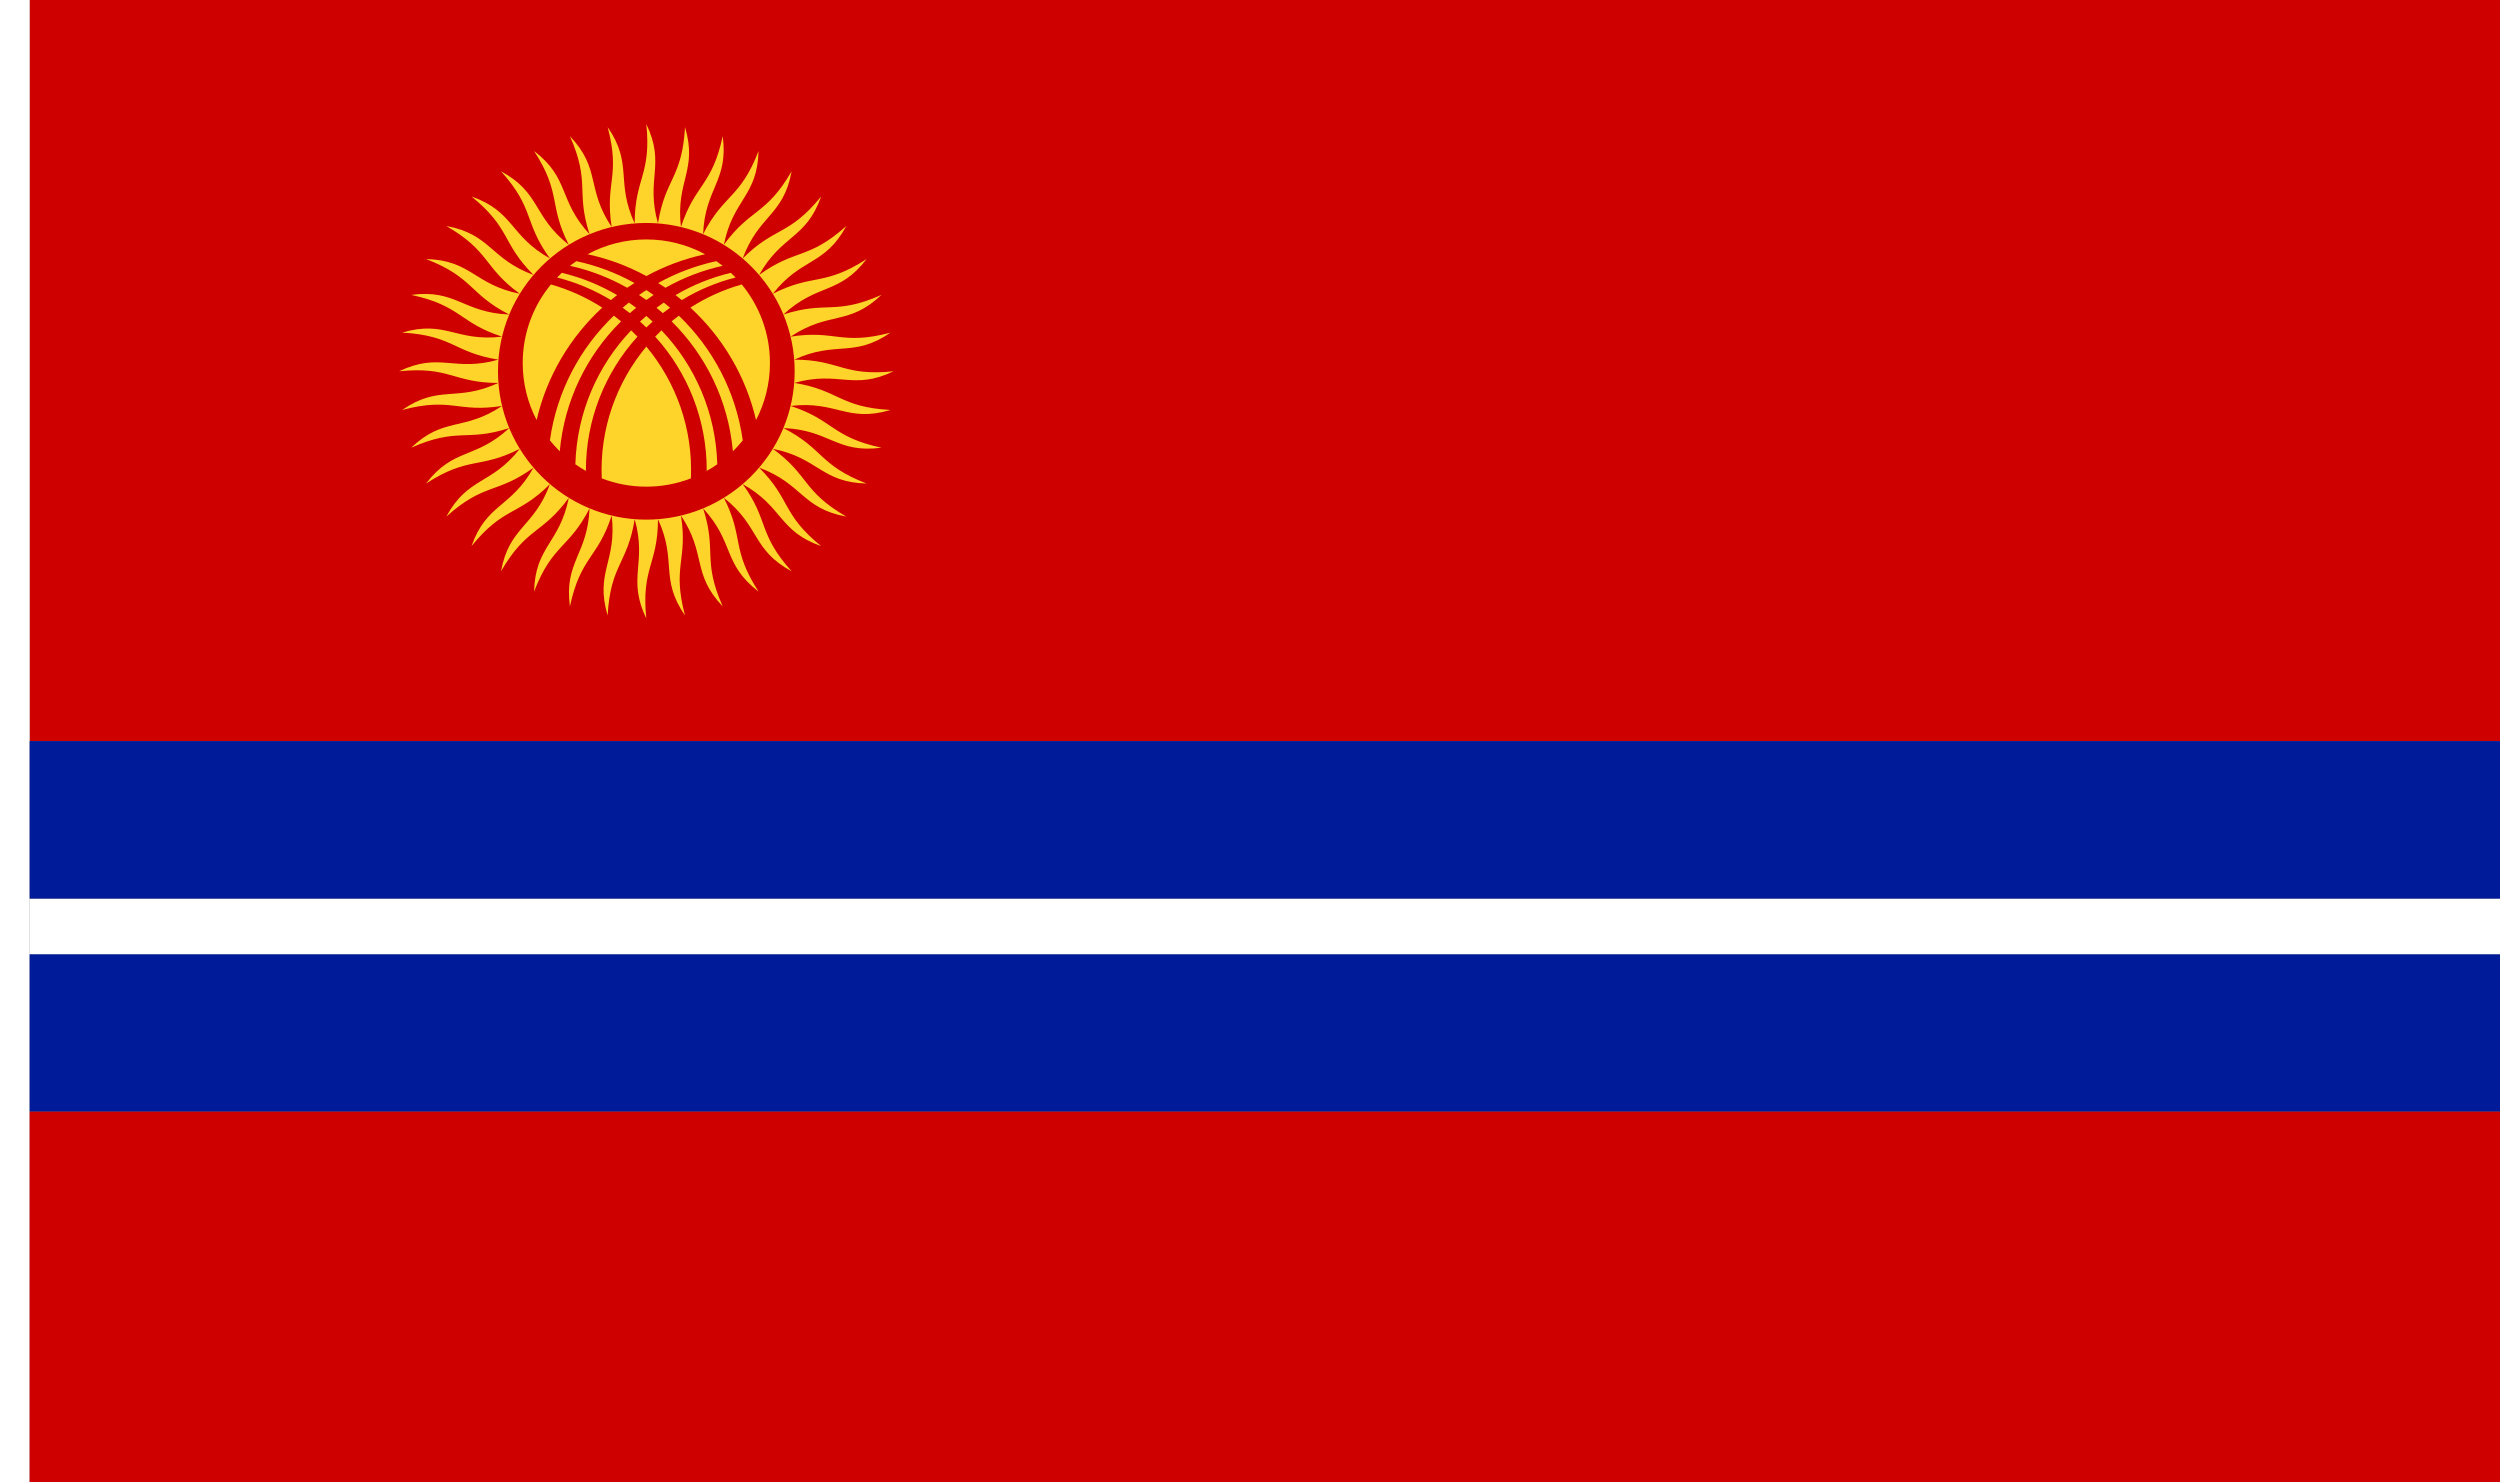 <?xml version="1.0" encoding="UTF-8" standalone="no"?>
<!-- Created with Inkscape (http://www.inkscape.org/) -->

<svg
   xmlns:dc="http://purl.org/dc/elements/1.1/"
   xmlns:cc="http://creativecommons.org/ns#"
   xmlns:rdf="http://www.w3.org/1999/02/22-rdf-syntax-ns#"
   xmlns:svg="http://www.w3.org/2000/svg"
   xmlns="http://www.w3.org/2000/svg"
   xmlns:sodipodi="http://sodipodi.sourceforge.net/DTD/sodipodi-0.dtd"
   xmlns:inkscape="http://www.inkscape.org/namespaces/inkscape"
   width="3036"
   height="1800"
   viewBox="0 0 803.275 476.25"
   version="1.1"
   id="svg8"
   inkscape:export-filename="C:\Users\厂永刄先生\Documents\GXI3CW2\JáÈŭcèŭ\Àfúĥŏ\1929-1.png"
   inkscape:export-xdpi="96"
   inkscape:export-ydpi="96"
   inkscape:version="0.92.4 (5da689c313, 2019-01-14)"
   sodipodi:docname="dīŏ́ - コピー.svg">
  <rect x="0" y="0" width="803.275" height="476.25" fill="#808080" stroke="none"/>
  <defs
     id="defs2" />
  <sodipodi:namedview
     id="base"
     pagecolor="#ffffff"
     bordercolor="#666666"
     borderopacity="1.0"
     inkscape:pageopacity="0.0"
     inkscape:pageshadow="2"
     inkscape:zoom="0.29380764"
     inkscape:cx="1097.1468"
     inkscape:cy="900.00001"
     inkscape:document-units="px"
     inkscape:current-layer="layer1"
     showgrid="false"
     units="px"
     fit-margin-top="0"
     fit-margin-left="0"
     fit-margin-right="0"
     fit-margin-bottom="0"
     inkscape:showpageshadow="false"
     inkscape:snap-intersection-paths="false"
     inkscape:object-paths="false"
     inkscape:pagecheckerboard="true"
     inkscape:snap-smooth-nodes="true"
     inkscape:window-width="1920"
     inkscape:window-height="1051"
     inkscape:window-x="-9"
     inkscape:window-y="-9"
     inkscape:window-maximized="1"
     inkscape:object-nodes="true"
     inkscape:snap-nodes="true"
     showguides="false" />
  <g
     inkscape:label="レイヤー 1"
     inkscape:groupmode="layer"
     id="layer1"
     transform="translate(1064.834,-299.268)">
    <path
       style="fill:#ce0000;fill-opacity:1;stroke:none;stroke-width:0.063;stroke-linecap:butt;stroke-linejoin:miter;stroke-miterlimit:5.333;stroke-dasharray:none;stroke-opacity:1"
       d="m -261.559,537.393 v -238.125 h -793.75 v 238.125 z"
       id="path843"
       inkscape:connector-curvature="0"
       sodipodi:nodetypes="ccccc" />
    <g
       id="g1068"
       style="stroke:none;stroke-width:2.381;stroke-miterlimit:4;stroke-dasharray:none;stroke-opacity:1" />
    <path
       sodipodi:nodetypes="ccccc"
       inkscape:connector-curvature="0"
       id="path1079"
       d="m -1064.834,299.268 h 9.525 v 476.25 h -9.525 z"
       style="fill:#ffffff;fill-opacity:1;stroke:none;stroke-width:0.512px;stroke-linecap:butt;stroke-linejoin:miter;stroke-opacity:1" />
    <g
       id="g819"
       transform="matrix(0.556,0,0,0.556,-491.075,119.779)"
       style="fill:#ffd42a;fill-opacity:1">
      <path
         style="opacity:1;fill:#ffd42a;fill-opacity:1;fill-rule:evenodd;stroke:none;stroke-width:0.141;stroke-linecap:round;stroke-linejoin:round;stroke-miterlimit:4;stroke-dasharray:none;stroke-dashoffset:0;stroke-opacity:1"
         inkscape:transform-center-x="16.475387"
         inkscape:transform-center-y="10.050392"
         d="m -680.785,678.509 c -7.465,-25.143 5.472,-31.028 2.338,-57.76 -8.082,24.874 -17.948,23.65 -24.139,52.526 -3.44,-26.001 10.259,-29.79 11.345,-56.683 -11.874,23.303 -21.426,20.551 -32.058,48.103 0.67,-26.219 14.793,-27.818 20.073,-54.21 -15.373,21.159 -24.378,16.946 -39.189,42.496 4.763,-25.792 18.962,-25.162 28.306,-50.403 -18.494,18.494 -26.728,12.924 -45.354,35.842 8.739,-24.729 22.665,-21.886 35.842,-45.354 -21.159,15.373 -28.421,8.584 -50.403,28.306 12.5,-23.058 25.81,-18.07 42.496,-39.189 -23.303,11.874 -29.414,4.032 -54.21,20.073 15.953,-20.818 28.319,-13.81 48.103,-32.058 -24.874,8.082 -29.683,-0.619 -56.683,11.345 19.014,-18.066 30.131,-9.21 52.526,-24.139 -25.832,4.091 -29.221,-5.255 -57.76,2.338 21.606,-14.87 31.2,-4.384 55.655,-15.625 -26.154,0 -28.039,-9.761 -57.414,-6.726 23.666,-11.307 31.502,0.551 57.414,-6.726 -25.832,-4.091 -26.167,-14.027 -55.655,-15.625 25.143,-7.465 31.028,5.472 57.76,2.338 -24.874,-8.082 -23.65,-17.948 -52.526,-24.139 26.001,-3.44 29.79,10.259 56.683,11.345 -23.303,-11.874 -20.551,-21.426 -48.103,-32.058 26.219,0.67 27.818,14.793 54.21,20.073 -21.159,-15.373 -16.946,-24.378 -42.496,-39.189 25.792,4.763 25.162,18.962 50.403,28.306 -18.494,-18.494 -12.924,-26.728 -35.842,-45.354 24.729,8.739 21.886,22.665 45.354,35.842 -15.373,-21.159 -8.584,-28.421 -28.306,-50.403 23.058,12.5 18.07,25.81 39.189,42.496 -11.874,-23.303 -4.032,-29.414 -20.073,-54.21 20.818,15.953 13.81,28.319 32.058,48.103 -8.082,-24.874 0.619,-29.683 -11.345,-56.683 18.066,19.014 9.21,30.131 24.139,52.526 -4.091,-25.832 5.255,-29.221 -2.338,-57.76 14.87,21.606 4.384,31.2 15.625,55.655 0,-26.154 9.761,-28.039 6.726,-57.414 11.307,23.666 -0.551,31.502 6.726,57.414 4.091,-25.832 14.027,-26.167 15.625,-55.655 7.465,25.143 -5.472,31.028 -2.338,57.76 8.082,-24.874 17.948,-23.65 24.139,-52.526 3.44,26.001 -10.259,29.79 -11.345,56.683 11.874,-23.303 21.426,-20.551 32.058,-48.103 -0.67,26.219 -14.793,27.818 -20.073,54.21 15.373,-21.159 24.378,-16.946 39.189,-42.496 -4.763,25.792 -18.962,25.162 -28.306,50.403 18.494,-18.494 26.728,-12.924 45.354,-35.842 -8.739,24.729 -22.665,21.886 -35.842,45.354 21.159,-15.373 28.421,-8.584 50.403,-28.306 -12.5,23.058 -25.81,18.07 -42.496,39.189 23.303,-11.874 29.414,-4.032 54.21,-20.073 -15.953,20.818 -28.319,13.81 -48.103,32.058 24.874,-8.082 29.683,0.619 56.683,-11.345 -19.014,18.066 -30.131,9.21 -52.526,24.139 25.832,-4.091 29.221,5.255 57.76,-2.338 -21.606,14.87 -31.2,4.384 -55.655,15.625 26.154,0 28.039,9.761 57.414,6.726 -23.666,11.307 -31.502,-0.551 -57.414,6.726 25.832,4.091 26.167,14.027 55.655,15.625 -25.143,7.465 -31.028,-5.472 -57.76,-2.338 24.874,8.082 23.65,17.948 52.526,24.139 -26.001,3.44 -29.79,-10.259 -56.683,-11.345 23.303,11.874 20.551,21.426 48.103,32.058 -26.219,-0.67 -27.818,-14.793 -54.21,-20.073 21.159,15.373 16.946,24.378 42.496,39.189 -25.792,-4.763 -25.162,-18.962 -50.403,-28.306 18.494,18.494 12.924,26.728 35.842,45.354 -24.729,-8.739 -21.886,-22.665 -45.354,-35.842 15.373,21.159 8.584,28.421 28.306,50.403 -23.058,-12.5 -18.07,-25.81 -39.189,-42.496 11.874,23.303 4.032,29.414 20.073,54.21 -20.818,-15.953 -13.81,-28.319 -32.058,-48.103 8.082,24.874 -0.619,29.683 11.345,56.683 -18.066,-19.014 -9.21,-30.131 -24.139,-52.526 4.091,25.832 -5.255,29.221 2.338,57.76 -14.87,-21.606 -4.384,-31.2 -15.625,-55.655 0,26.154 -9.761,28.039 -6.726,57.414 -11.307,-23.666 0.551,-31.502 -6.726,-57.414 -4.091,25.832 -14.027,26.167 -15.625,55.655 z"
         id="path987"
         inkscape:connector-curvature="0"
         sodipodi:nodetypes="ccccccccccccccccccccccccccccccccccccccccccccccccccccccccccccccccccccccccccccccccc" />
      <path
         inkscape:connector-curvature="0"
         id="path842"
         d="m -658.434,451.668 c -47.345,0 -85.725,38.38 -85.725,85.725 0,47.345 38.38,85.725 85.725,85.725 47.345,0 85.725,-38.38 85.725,-85.725 0,-47.345 -38.38,-85.725 -85.725,-85.725 z m 0,9.525 c 12.282,0 23.839,3.101 33.934,8.56 -12.029,2.593 -23.428,6.882 -33.934,12.603 -10.506,-5.721 -21.906,-10.009 -33.935,-12.602 10.095,-5.46 21.652,-8.561 33.935,-8.561 z m 40.446,12.55 c 1.249,0.859 2.472,1.753 3.661,2.688 -11.752,2.614 -22.861,6.936 -33.052,12.694 -1.38,-0.945 -2.78,-1.864 -4.199,-2.755 10.374,-5.749 21.661,-10.048 33.59,-12.627 z m -80.892,5.1e-4 c 11.929,2.578 23.217,6.877 33.591,12.626 -1.419,0.891 -2.818,1.811 -4.199,2.755 -10.191,-5.758 -21.3,-10.08 -33.053,-12.693 1.189,-0.935 2.412,-1.829 3.661,-2.688 z m -8.382,6.748 c 11.381,2.722 22.118,7.101 31.941,12.872 -1.213,0.935 -2.409,1.889 -3.586,2.866 -9.506,-5.766 -19.948,-10.205 -31.09,-13.037 0.887,-0.925 1.801,-1.824 2.736,-2.701 z m 97.658,0 c 0.935,0.876 1.85,1.776 2.737,2.701 -11.142,2.832 -21.584,7.27 -31.091,13.036 -1.178,-0.977 -2.374,-1.931 -3.586,-2.866 9.822,-5.77 20.559,-10.15 31.94,-12.872 z m -103.968,6.716 c 10.663,3.026 20.628,7.577 29.67,13.387 -18.552,17.076 -32.033,39.576 -37.928,64.984 -5.135,-9.859 -8.04,-21.064 -8.04,-32.949 0,-17.253 6.116,-33.077 16.298,-45.423 z m 110.279,0 c 10.182,12.346 16.298,28.17 16.298,45.423 0,11.885 -2.906,23.09 -8.04,32.949 -5.895,-25.409 -19.376,-47.908 -37.928,-64.984 9.042,-5.81 19.007,-10.361 29.67,-13.387 z m -55.139,3.255 c 1.425,0.915 2.83,1.86 4.214,2.831 -1.426,0.935 -2.831,1.901 -4.214,2.894 -1.384,-0.993 -2.788,-1.959 -4.214,-2.894 1.384,-0.971 2.789,-1.916 4.214,-2.831 z m -10.089,7.217 c 1.424,0.974 2.826,1.978 4.204,3.012 -1.233,1.005 -2.446,2.033 -3.639,3.085 -1.371,-1.067 -2.767,-2.103 -4.188,-3.108 1.188,-1.018 2.395,-2.015 3.622,-2.988 z m 20.179,0 c 1.227,0.973 2.434,1.97 3.622,2.988 -1.421,1.005 -2.817,2.042 -4.188,3.108 -1.192,-1.052 -2.405,-2.08 -3.639,-3.085 1.378,-1.034 2.78,-2.038 4.204,-3.012 z m -28.863,7.573 c 1.413,1.062 2.8,2.156 4.159,3.281 -19.739,19.532 -32.789,45.808 -35.408,75.089 -2.021,-1.983 -3.924,-4.084 -5.699,-6.294 3.927,-28.182 17.356,-53.322 36.949,-72.077 z m 37.548,0 c 19.593,18.755 33.021,43.894 36.949,72.077 -1.775,2.21 -3.678,4.311 -5.699,6.294 -2.619,-29.281 -15.669,-55.558 -35.408,-75.089 1.359,-1.126 2.746,-2.22 4.159,-3.281 z m -18.774,0.158 c 1.239,1.06 2.457,2.145 3.65,3.255 -1.242,1.106 -2.459,2.239 -3.65,3.396 -1.192,-1.157 -2.408,-2.29 -3.65,-3.396 1.194,-1.11 2.411,-2.195 3.65,-3.255 z m -8.772,8.319 c 1.243,1.185 2.458,2.398 3.645,3.639 -18.722,20.664 -29.918,48.047 -29.775,77.602 -2.105,-1.181 -4.144,-2.465 -6.111,-3.846 0.858,-29.973 12.961,-57.129 32.241,-77.395 z m 17.543,0 c 19.28,20.266 31.383,47.422 32.241,77.395 -1.966,1.381 -4.006,2.665 -6.111,3.846 0.143,-29.555 -11.053,-56.938 -29.775,-77.602 1.186,-1.24 2.402,-2.453 3.645,-3.639 z m -8.772,9.378 c 17.207,20.648 27.003,47.478 25.763,76.168 -7.993,3.092 -16.679,4.791 -25.763,4.791 -9.084,0 -17.77,-1.7 -25.763,-4.791 -1.24,-28.69 8.556,-55.52 25.763,-76.168 z"
         style="opacity:1;fill:#ce0000;fill-opacity:1;fill-rule:evenodd;stroke:none;stroke-width:0.265;stroke-linecap:round;stroke-linejoin:round;stroke-miterlimit:4;stroke-dasharray:none;stroke-dashoffset:0;stroke-opacity:1" />
    </g>
    <path
       sodipodi:nodetypes="ccccc"
       inkscape:connector-curvature="0"
       id="path832"
       d="M -261.559,656.455 H -1055.31 V 605.854 h 793.75 z"
       style="fill:#001b99;fill-opacity:1;stroke:none;stroke-width:1.187px;stroke-linecap:butt;stroke-linejoin:miter;stroke-opacity:1" />
    <path
       style="fill:#ce0000;fill-opacity:1;stroke:none;stroke-width:0.722px;stroke-linecap:butt;stroke-linejoin:miter;stroke-opacity:1"
       d="m -261.559,775.518 h -793.75 v -119.062 h 793.75 z"
       id="path838"
       inkscape:connector-curvature="0"
       sodipodi:nodetypes="ccccc" />
    <path
       style="fill:#ffffff;fill-opacity:1;stroke:none;stroke-width:0.46px;stroke-linecap:butt;stroke-linejoin:miter;stroke-opacity:1"
       d="m -261.559,605.854 h -793.75 v -17.859 h 793.75 z"
       id="path840"
       inkscape:connector-curvature="0"
       sodipodi:nodetypes="ccccc" />
    <path
       style="fill:#001b99;fill-opacity:1;stroke:none;stroke-width:1.187px;stroke-linecap:butt;stroke-linejoin:miter;stroke-opacity:1"
       d="m -261.559,587.994 h -793.75 v -50.602 h 793.75 z"
       id="path844"
       inkscape:connector-curvature="0"
       sodipodi:nodetypes="ccccc" />
  </g>
</svg>
